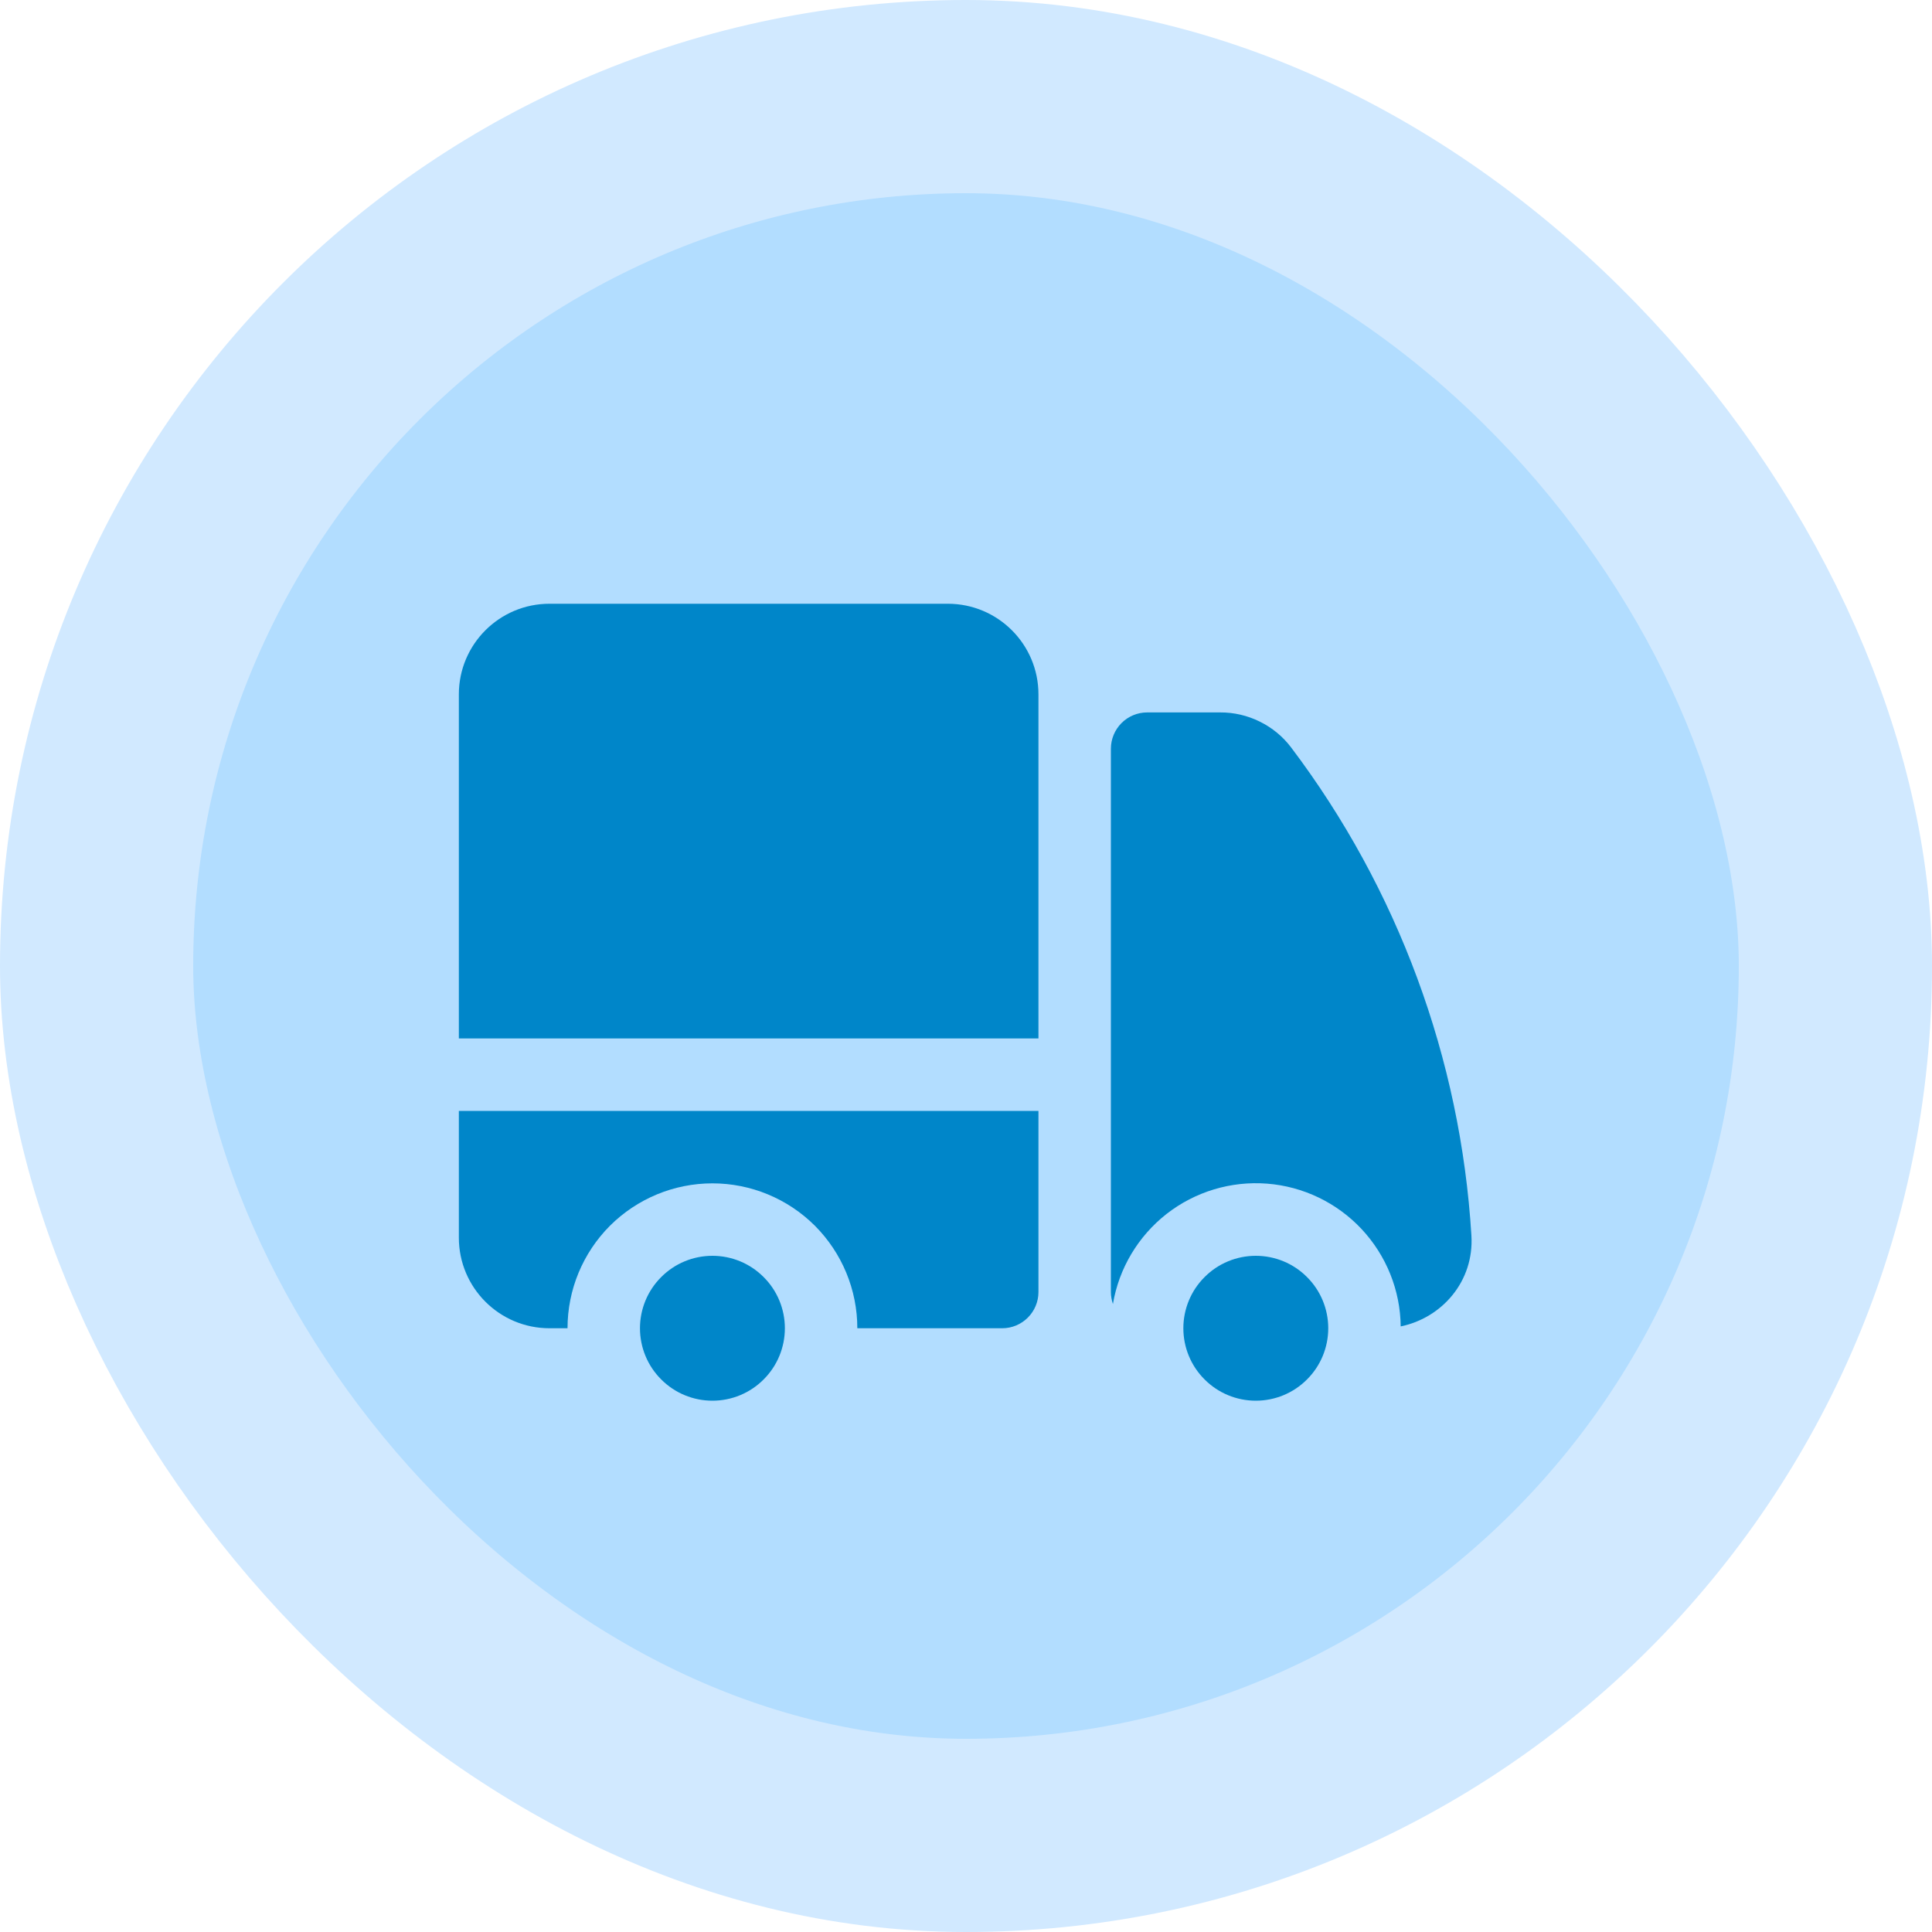 <svg width="20" height="20" viewBox="0 0 20 20" fill="none" xmlns="http://www.w3.org/2000/svg">
<rect x="1" y="1" width="18" height="18" rx="9" fill="#B2DDFF"/>
<path d="M5.688 6.25C5.17 6.25 4.75 6.67 4.75 7.188V10.75H10.75V7.188C10.75 6.67 10.33 6.25 9.812 6.25H5.688ZM10.75 11.5H4.75V12.812C4.75 13.33 5.17 13.75 5.688 13.75H5.875C5.875 13.352 6.033 12.971 6.314 12.689C6.596 12.408 6.977 12.25 7.375 12.25C7.773 12.25 8.154 12.408 8.436 12.689C8.717 12.971 8.875 13.352 8.875 13.75H10.375C10.475 13.75 10.57 13.71 10.64 13.64C10.71 13.57 10.75 13.475 10.75 13.375V11.5Z" fill="#0086C9"/>
<path d="M8.125 13.75C8.125 13.551 8.046 13.36 7.905 13.22C7.765 13.079 7.574 13 7.375 13C7.176 13 6.985 13.079 6.845 13.22C6.704 13.36 6.625 13.551 6.625 13.75C6.625 13.949 6.704 14.14 6.845 14.28C6.985 14.421 7.176 14.5 7.375 14.5C7.574 14.5 7.765 14.421 7.905 14.28C8.046 14.14 8.125 13.949 8.125 13.75ZM11.875 7.375C11.775 7.375 11.68 7.415 11.61 7.485C11.54 7.555 11.5 7.651 11.5 7.75V13.375C11.5 13.418 11.508 13.46 11.521 13.499C11.583 13.13 11.782 12.797 12.077 12.566C12.372 12.336 12.743 12.224 13.117 12.253C13.49 12.282 13.839 12.45 14.095 12.723C14.351 12.997 14.496 13.356 14.5 13.731C14.927 13.643 15.261 13.264 15.232 12.79C15.12 10.959 14.471 9.201 13.366 7.738C13.28 7.624 13.169 7.533 13.041 7.47C12.914 7.407 12.773 7.374 12.631 7.375H11.875Z" fill="#0086C9"/>
<path d="M13.75 13.75C13.75 13.551 13.671 13.36 13.53 13.22C13.39 13.079 13.199 13 13 13C12.801 13 12.61 13.079 12.47 13.22C12.329 13.36 12.25 13.551 12.25 13.75C12.25 13.949 12.329 14.14 12.47 14.28C12.61 14.421 12.801 14.5 13 14.5C13.199 14.5 13.39 14.421 13.53 14.28C13.671 14.14 13.75 13.949 13.75 13.75Z" fill="#0086C9"/>
<rect x="1" y="1" width="18" height="18" rx="9" stroke="#D1E9FF" stroke-width="2"/>
</svg>
